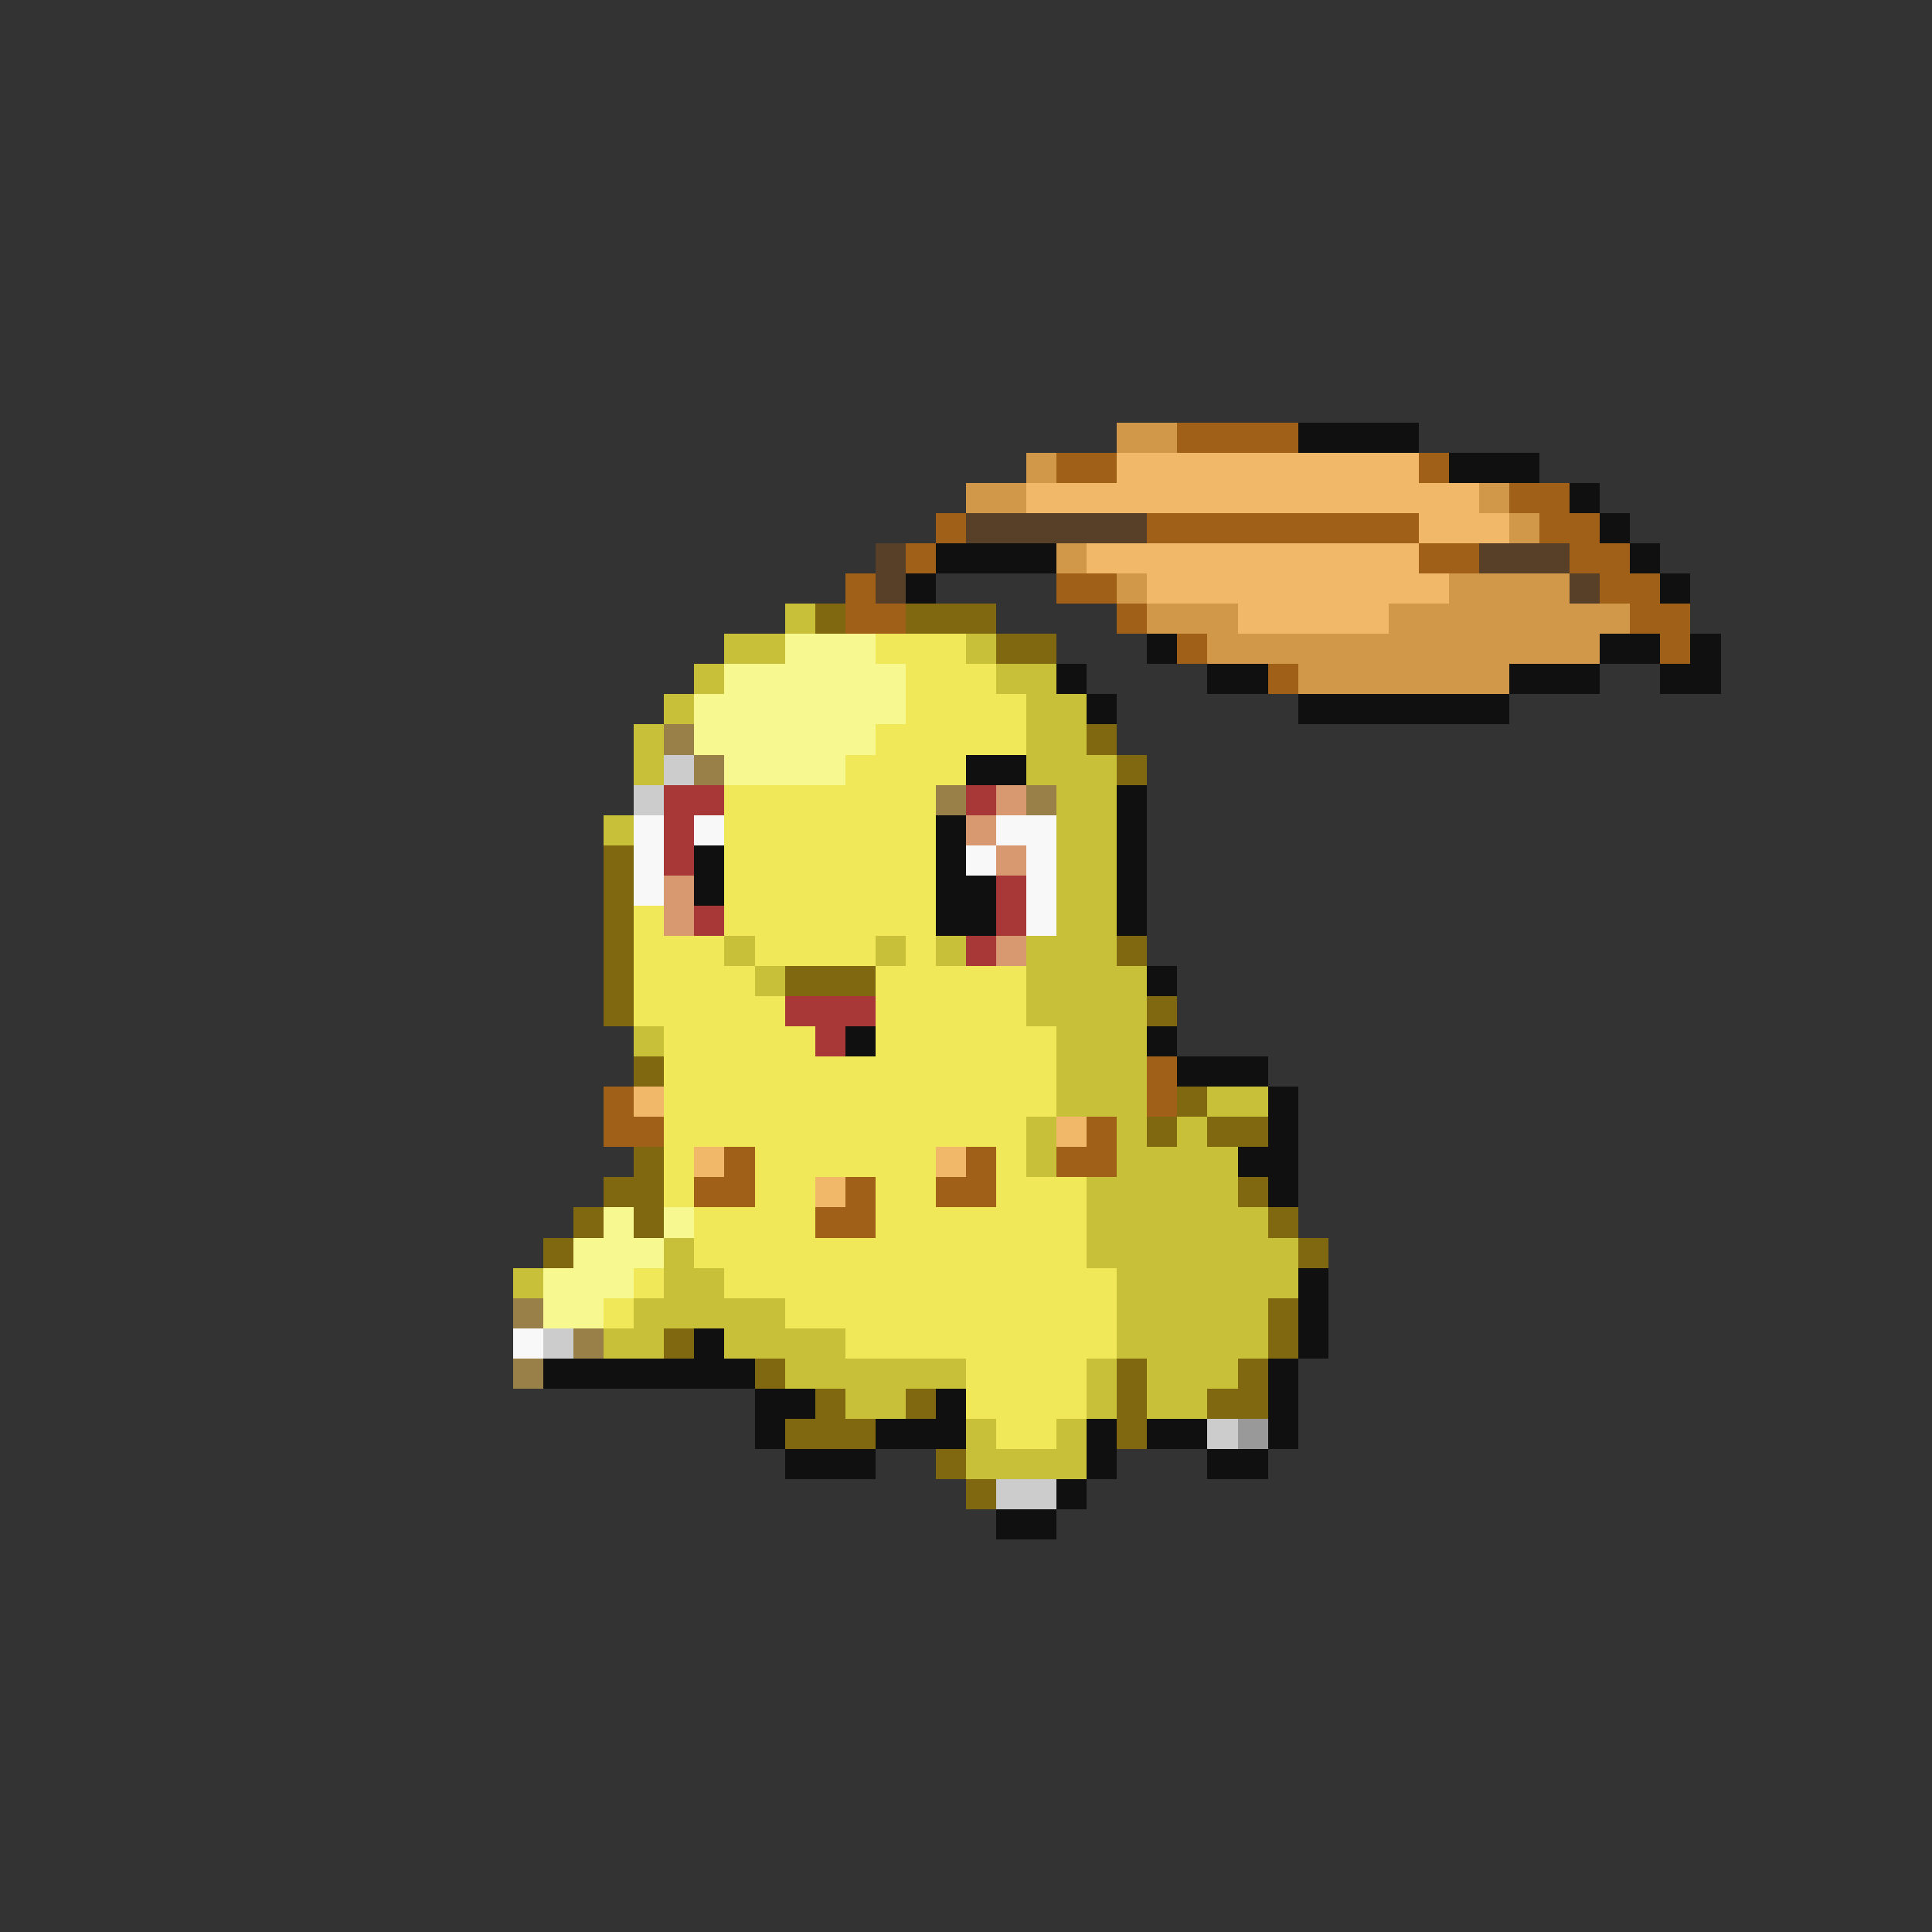<svg xmlns="http://www.w3.org/2000/svg" viewBox="0 -0.5 64 64" shape-rendering="crispEdges">
<rect x="0" y="-0.5" width="64" height="64" fill="#333333" stroke="none"/>
<path stroke="#d09848" d="M37 14h2M34 15h1M32 16h2M49 16h1M50 17h1M35 18h1M37 19h1M48 19h4M38 20h3M46 20h8M40 21h13M43 22h7" />
<path stroke="#a06018" d="M39 14h4M35 15h2M47 15h1M50 16h2M31 17h1M38 17h9M51 17h2M30 18h1M47 18h2M52 18h2M28 19h1M35 19h2M53 19h2M28 20h2M37 20h1M54 20h2M39 21h1M55 21h1M42 22h1M38 35h1M20 36h1M38 36h1M20 37h2M36 37h1M24 38h1M32 38h1M35 38h2M23 39h2M28 39h1M31 39h2M27 40h2" />
<path stroke="#101010" d="M43 14h4M48 15h3M52 16h1M53 17h1M31 18h4M54 18h1M30 19h1M55 19h1M38 21h1M53 21h2M56 21h1M35 22h1M40 22h2M50 22h3M55 22h2M36 23h1M43 23h7M32 25h2M37 26h1M31 27h1M37 27h1M23 28h1M31 28h1M37 28h1M23 29h1M31 29h2M37 29h1M31 30h2M37 30h1M38 32h1M28 34h1M38 34h1M39 35h3M42 36h1M42 37h1M41 38h2M42 39h1M43 42h1M43 43h1M23 44h1M43 44h1M18 45h7M42 45h1M25 46h2M31 46h1M42 46h1M25 47h1M29 47h3M36 47h1M38 47h2M42 47h1M26 48h3M36 48h1M40 48h2M35 49h1M33 50h2" />
<path stroke="#f0b868" d="M37 15h10M34 16h15M47 17h3M36 18h11M38 19h10M41 20h5M21 36h1M35 37h1M23 38h1M31 38h1M27 39h1" />
<path stroke="#584028" d="M32 17h6M29 18h1M49 18h3M29 19h1M52 19h1" />
<path stroke="#c8c038" d="M26 20h1M24 21h2M32 21h1M23 22h1M33 22h2M22 23h1M34 23h2M21 24h1M34 24h2M21 25h1M34 25h3M35 26h2M20 27h1M35 27h2M35 28h2M35 29h2M35 30h2M24 31h1M29 31h1M31 31h1M34 31h3M25 32h1M34 32h4M34 33h4M21 34h1M35 34h3M35 35h3M35 36h3M40 36h2M34 37h1M37 37h1M39 37h1M34 38h1M37 38h4M36 39h5M36 40h6M22 41h1M36 41h7M17 42h1M22 42h2M37 42h6M21 43h5M37 43h5M20 44h2M24 44h4M37 44h5M26 45h6M36 45h1M38 45h3M28 46h2M36 46h1M38 46h2M32 47h1M35 47h1M32 48h4" />
<path stroke="#806810" d="M27 20h1M30 20h3M33 21h2M36 24h1M37 25h1M20 28h1M20 29h1M20 30h1M20 31h1M37 31h1M20 32h1M26 32h3M20 33h1M38 33h1M21 35h1M39 36h1M38 37h1M40 37h2M21 38h1M20 39h2M41 39h1M19 40h1M21 40h1M42 40h1M18 41h1M43 41h1M42 43h1M22 44h1M42 44h1M25 45h1M37 45h1M41 45h1M27 46h1M30 46h1M37 46h1M40 46h2M26 47h3M37 47h1M31 48h1M32 49h1" />
<path stroke="#f8f890" d="M26 21h3M24 22h6M23 23h7M23 24h6M24 25h4M20 40h1M22 40h1M19 41h3M18 42h3M18 43h2" />
<path stroke="#f0e858" d="M29 21h3M30 22h3M30 23h4M29 24h5M28 25h4M24 26h7M24 27h7M24 28h7M24 29h7M21 30h1M24 30h7M21 31h3M25 31h4M30 31h1M21 32h4M29 32h5M21 33h5M29 33h5M22 34h5M29 34h6M22 35h13M22 36h13M22 37h12M22 38h1M25 38h6M33 38h1M22 39h1M25 39h2M29 39h2M33 39h3M23 40h4M29 40h7M23 41h13M21 42h1M24 42h13M20 43h1M26 43h11M28 44h9M32 45h4M32 46h4M33 47h2" />
<path stroke="#988048" d="M22 24h1M23 25h1M31 26h1M34 26h1M17 43h1M19 44h1M17 45h1" />
<path stroke="#cccccc" d="M22 25h1M21 26h1M18 44h1M40 47h1M33 49h2" />
<path stroke="#a83838" d="M22 26h2M32 26h1M22 27h1M22 28h1M33 29h1M23 30h1M33 30h1M32 31h1M26 33h3M27 34h1" />
<path stroke="#d89870" d="M33 26h1M32 27h1M33 28h1M22 29h1M22 30h1M33 31h1" />
<path stroke="#f8f8f8" d="M21 27h1M23 27h1M33 27h2M21 28h1M32 28h1M34 28h1M21 29h1M34 29h1M34 30h1M17 44h1" />
<path stroke="#999999" d="M41 47h1" />
</svg>